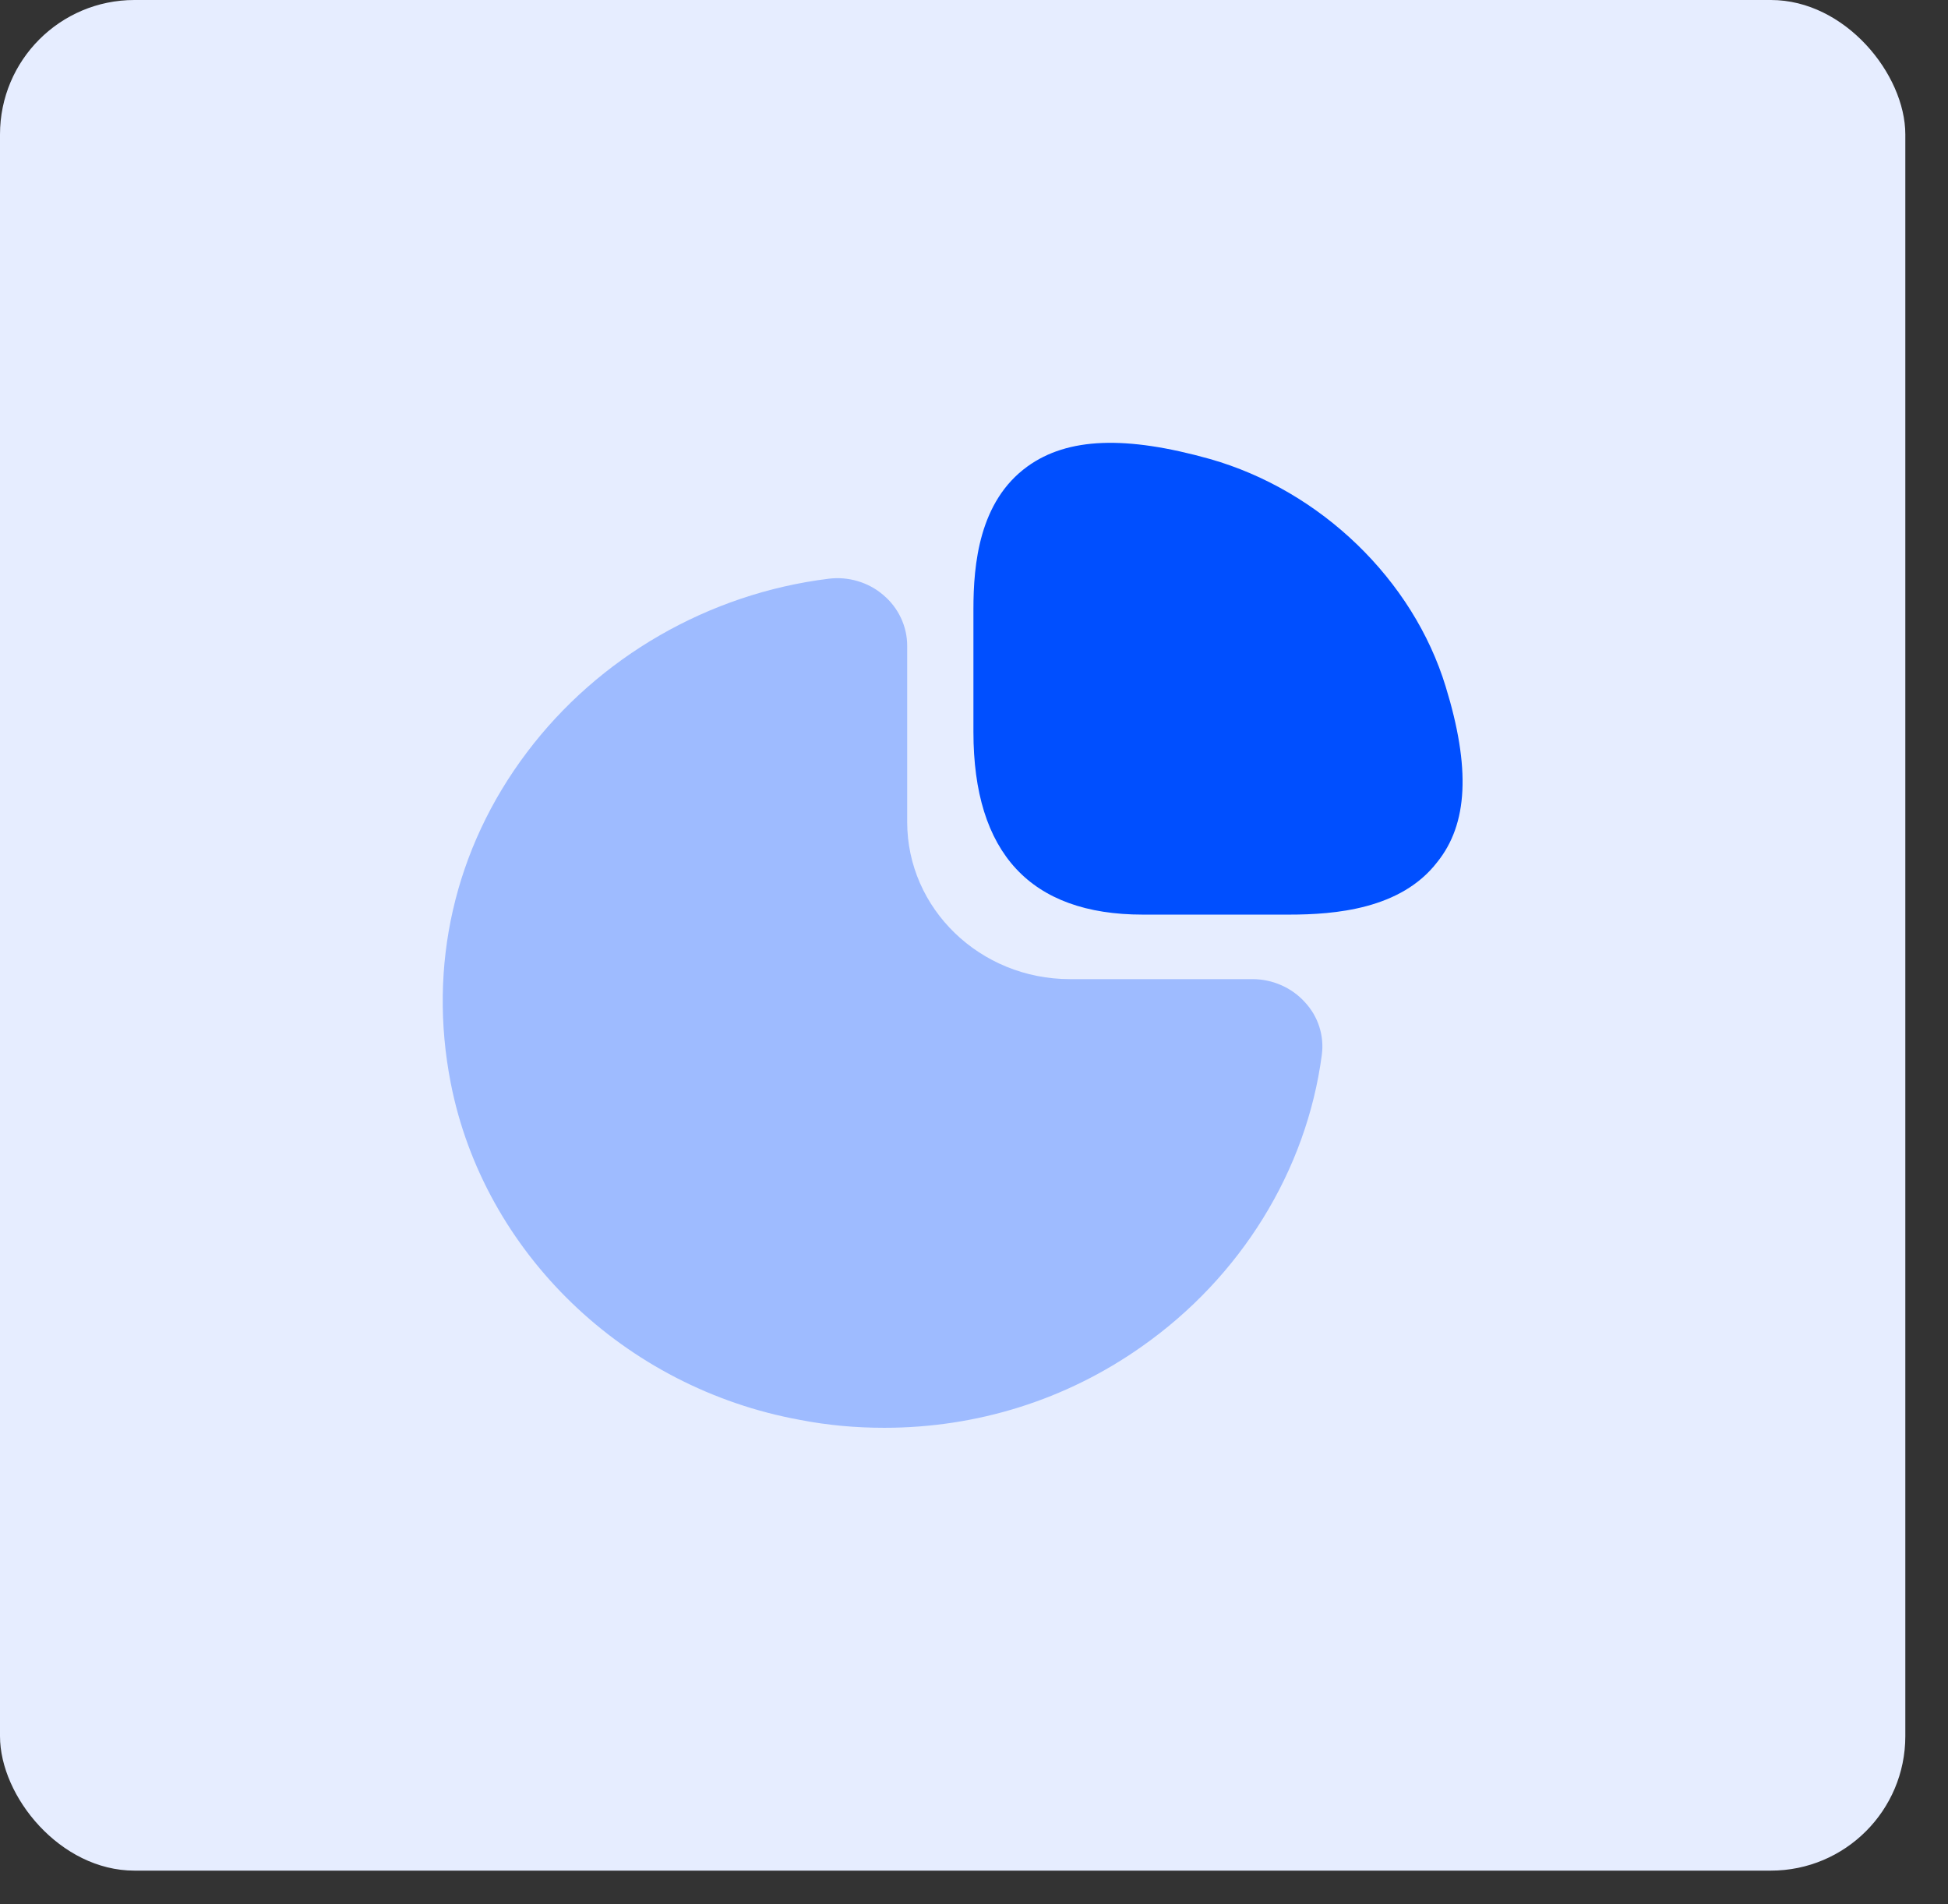 <svg width="44" height="43" viewBox="0 0 44 43" fill="none" xmlns="http://www.w3.org/2000/svg">
<rect x="0" y="0" width="44" height="43" fill="#333333" stroke="none"/>
<rect width="43.036" height="42.243" rx="3.036" fill="#E6EDFF"/>
<path d="M32.654 15.505C31.917 13.091 29.832 11.078 27.332 10.366C25.431 9.833 24.118 9.877 23.208 10.533C22.114 11.323 21.987 12.746 21.987 13.758V16.528C21.987 19.264 23.277 20.654 25.812 20.654H29.118C30.154 20.654 31.64 20.532 32.458 19.475C33.161 18.608 33.218 17.34 32.654 15.505Z" fill="#004FFF"/>
<path opacity="0.4" d="M29.476 22.634C29.176 22.3 28.739 22.111 28.289 22.111H24.166C22.138 22.111 20.491 20.521 20.491 18.563V14.582C20.491 14.148 20.295 13.725 19.95 13.436C19.616 13.147 19.155 13.013 18.717 13.069C16.01 13.403 13.522 14.837 11.898 16.995C10.262 19.164 9.663 21.811 10.181 24.458C10.93 28.284 14.098 31.342 18.072 32.065C18.706 32.188 19.339 32.243 19.973 32.243C22.058 32.243 24.073 31.62 25.79 30.408C28.024 28.84 29.51 26.438 29.856 23.824C29.914 23.39 29.775 22.956 29.476 22.634Z" fill="#3372FF"/>
</svg>
